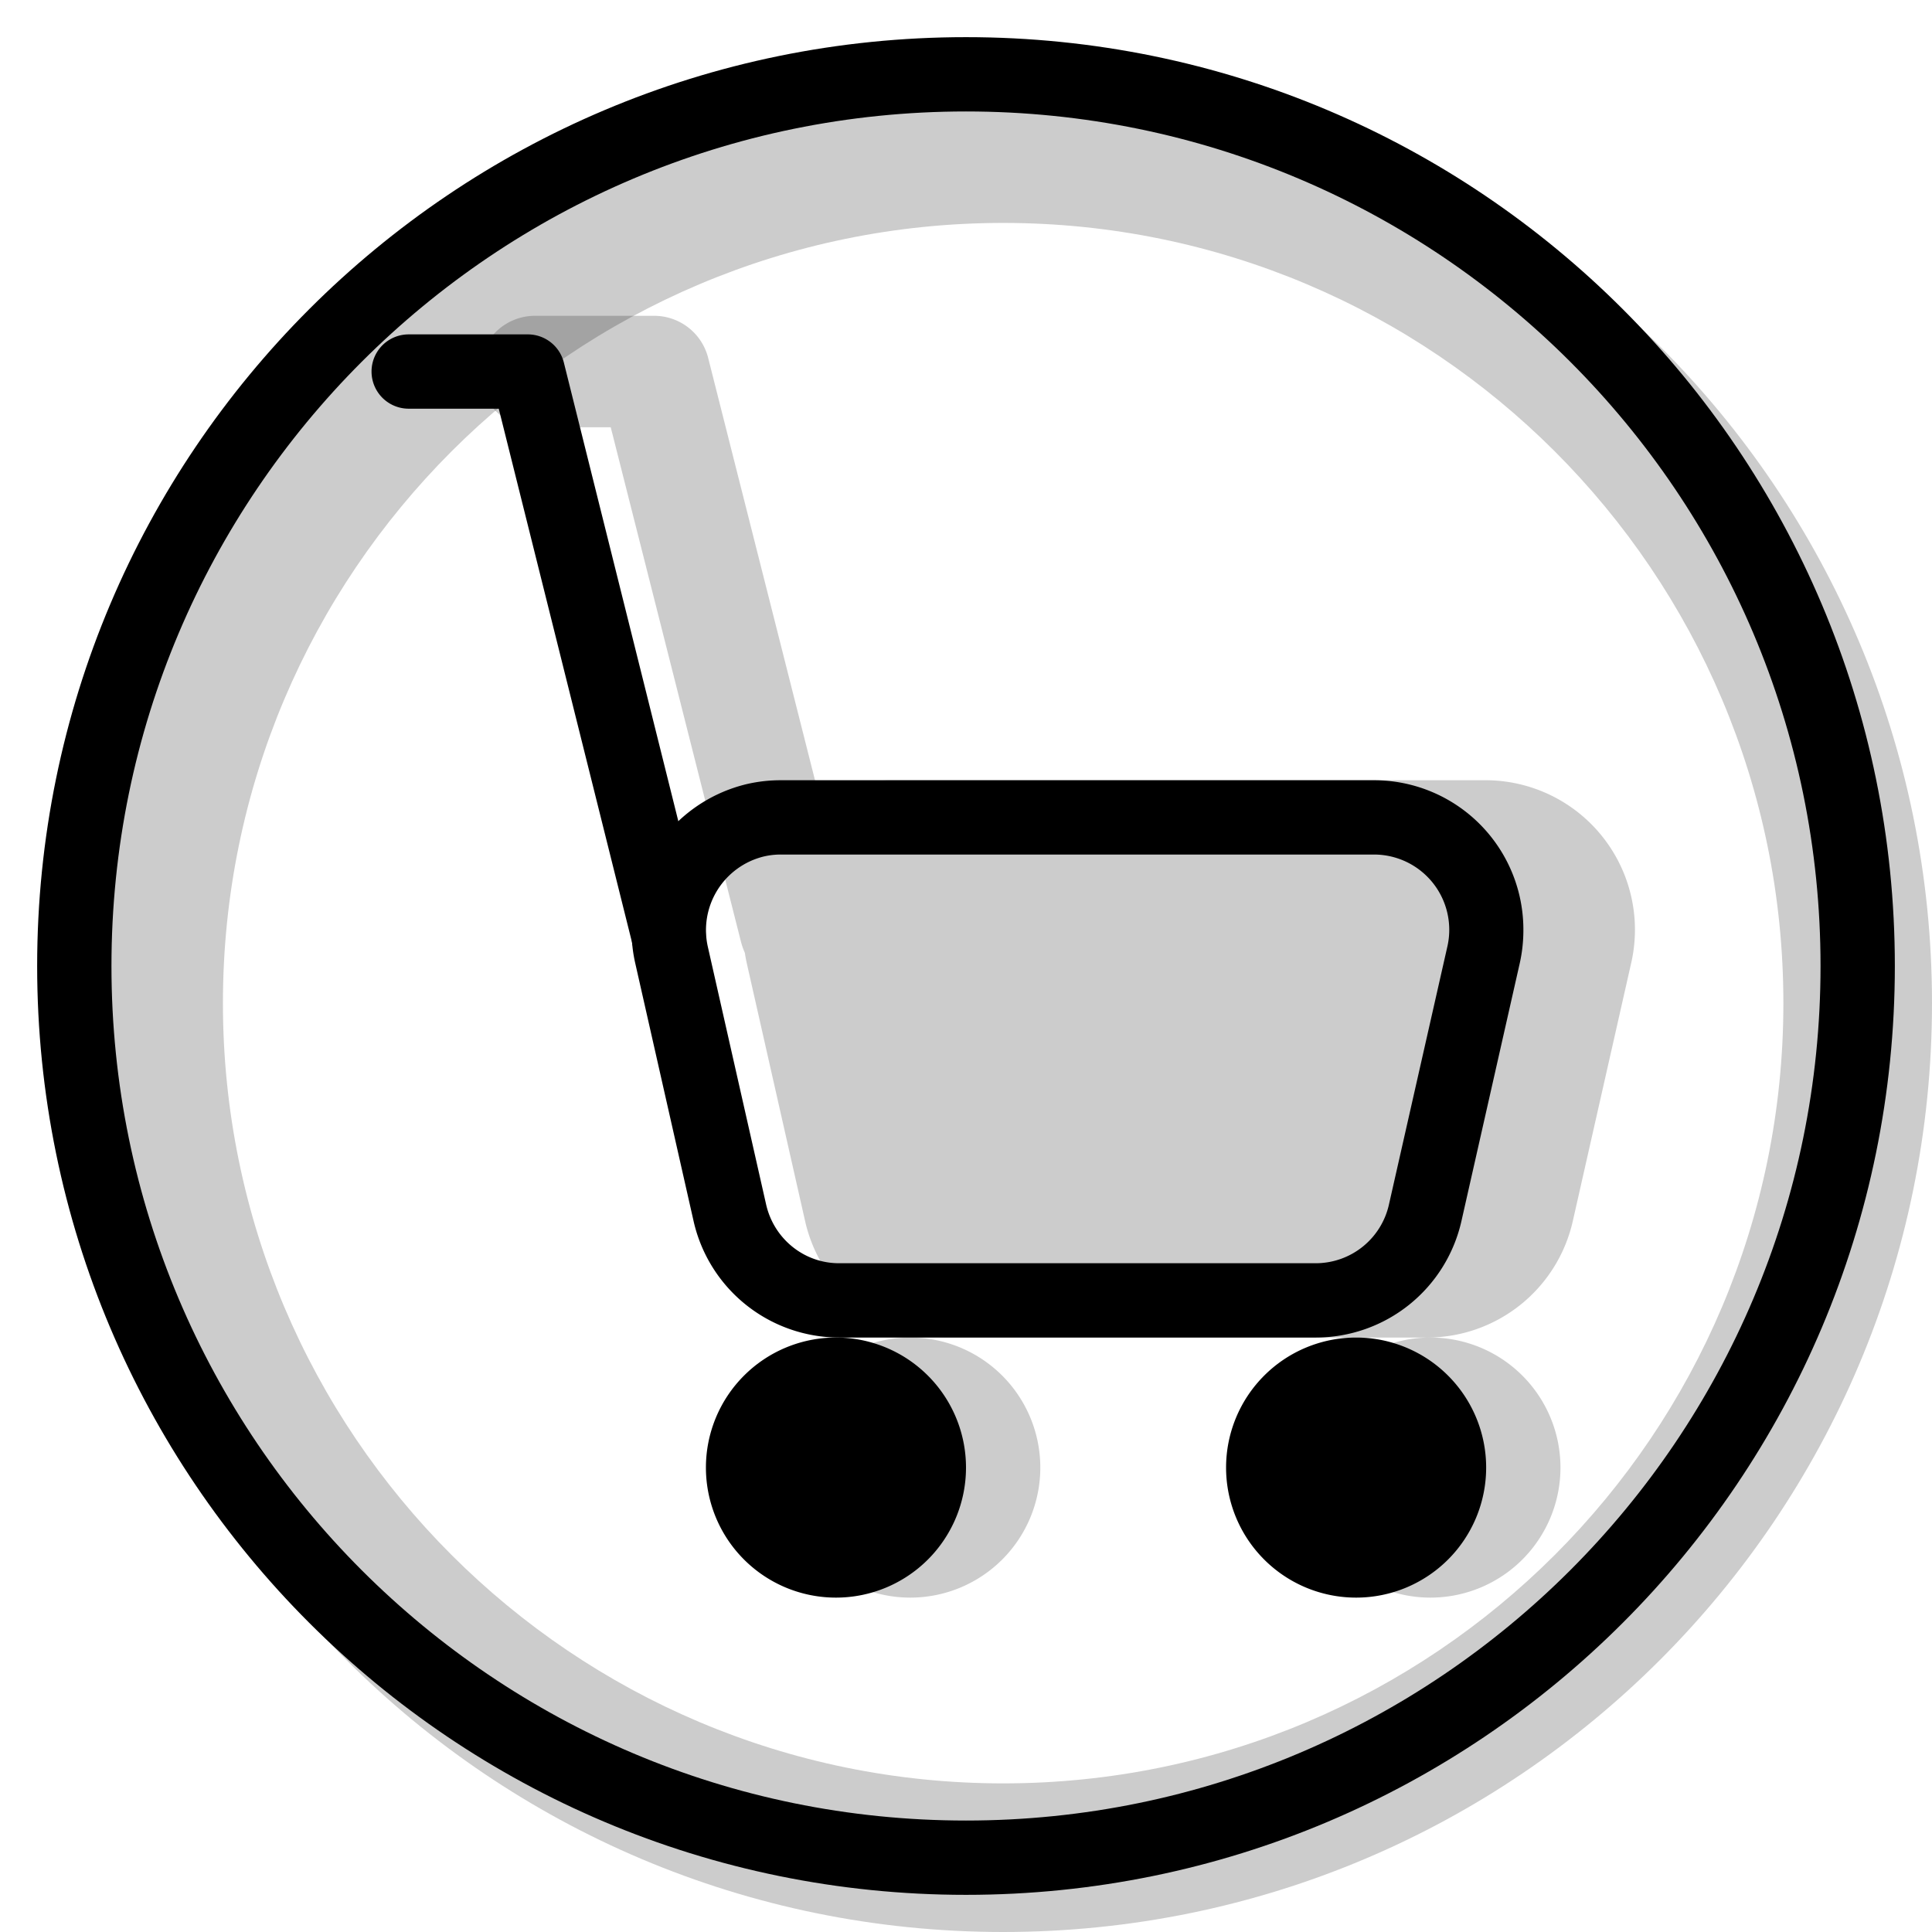 <svg xmlns="http://www.w3.org/2000/svg" xmlns:xlink="http://www.w3.org/1999/xlink" width="26" height="26" viewBox="0 0 26 26"><g fill="currentColor"><path fill-rule="evenodd" d="M13.5 26C20.404 26 26 20.404 26 13.5S20.404 1 13.5 1S1 6.596 1 13.5S6.596 26 13.5 26m0-2C19.299 24 24 19.299 24 13.5S19.299 3 13.5 3S3 7.701 3 13.5S7.701 24 13.5 24" clip-rule="evenodd" opacity=".2"/><path fill-rule="evenodd" d="M8.219 5.75H7.2a.75.75 0 0 1 0-1.5h1.603a.75.75 0 0 1 .727.566l1.502 5.937a2 2 0 0 1 .974-.253h7.989a2.012 2.012 0 0 1 1.955 2.468l-.783 3.461A2.01 2.01 0 0 1 19.21 18h-6.42a2.01 2.01 0 0 1-1.956-1.57l-.783-3.462a2 2 0 0 1-.027-.145a1 1 0 0 1-.05-.14zM12.25 21.5a1.75 1.75 0 1 0 0-3.5a1.75 1.75 0 0 0 0 3.5m7 0a1.75 1.75 0 1 0 0-3.5a1.75 1.75 0 0 0 0 3.5" clip-rule="evenodd" opacity=".2"/><path d="M6.712 5.5H5.5a.5.5 0 0 1 0-1h1.603a.5.5 0 0 1 .485.379l1.897 7.6a.5.5 0 0 1-.97.242z"/><path fill-rule="evenodd" d="M18.495 10.5h-7.99q-.226 0-.447.05a2.02 2.02 0 0 0-1.508 2.418l.783 3.461A2.01 2.01 0 0 0 11.29 18h6.423a2.01 2.01 0 0 0 1.955-1.57l.783-3.462q.05-.221.05-.449a2.01 2.01 0 0 0-2.005-2.019m-8.212 1.025a1 1 0 0 1 .223-.025h7.989a1.013 1.013 0 0 1 .98 1.247l-.784 3.462a1.01 1.01 0 0 1-.98.791H11.29c-.468 0-.875-.328-.98-.791l-.783-3.462a1.02 1.02 0 0 1 .757-1.222" clip-rule="evenodd"/><path d="M20 19.75a1.75 1.75 0 1 1-3.5 0a1.75 1.75 0 0 1 3.5 0m-7 0a1.75 1.75 0 1 1-3.5 0a1.75 1.75 0 0 1 3.5 0"/><path fill-rule="evenodd" d="M13 24.5c6.351 0 11.5-5.149 11.5-11.5S19.351 1.5 13 1.5S1.5 6.649 1.5 13S6.649 24.5 13 24.5m0 1c6.904 0 12.5-5.596 12.5-12.5S19.904.5 13 .5S.5 6.096.5 13S6.096 25.5 13 25.5" clip-rule="evenodd"/></g></svg>